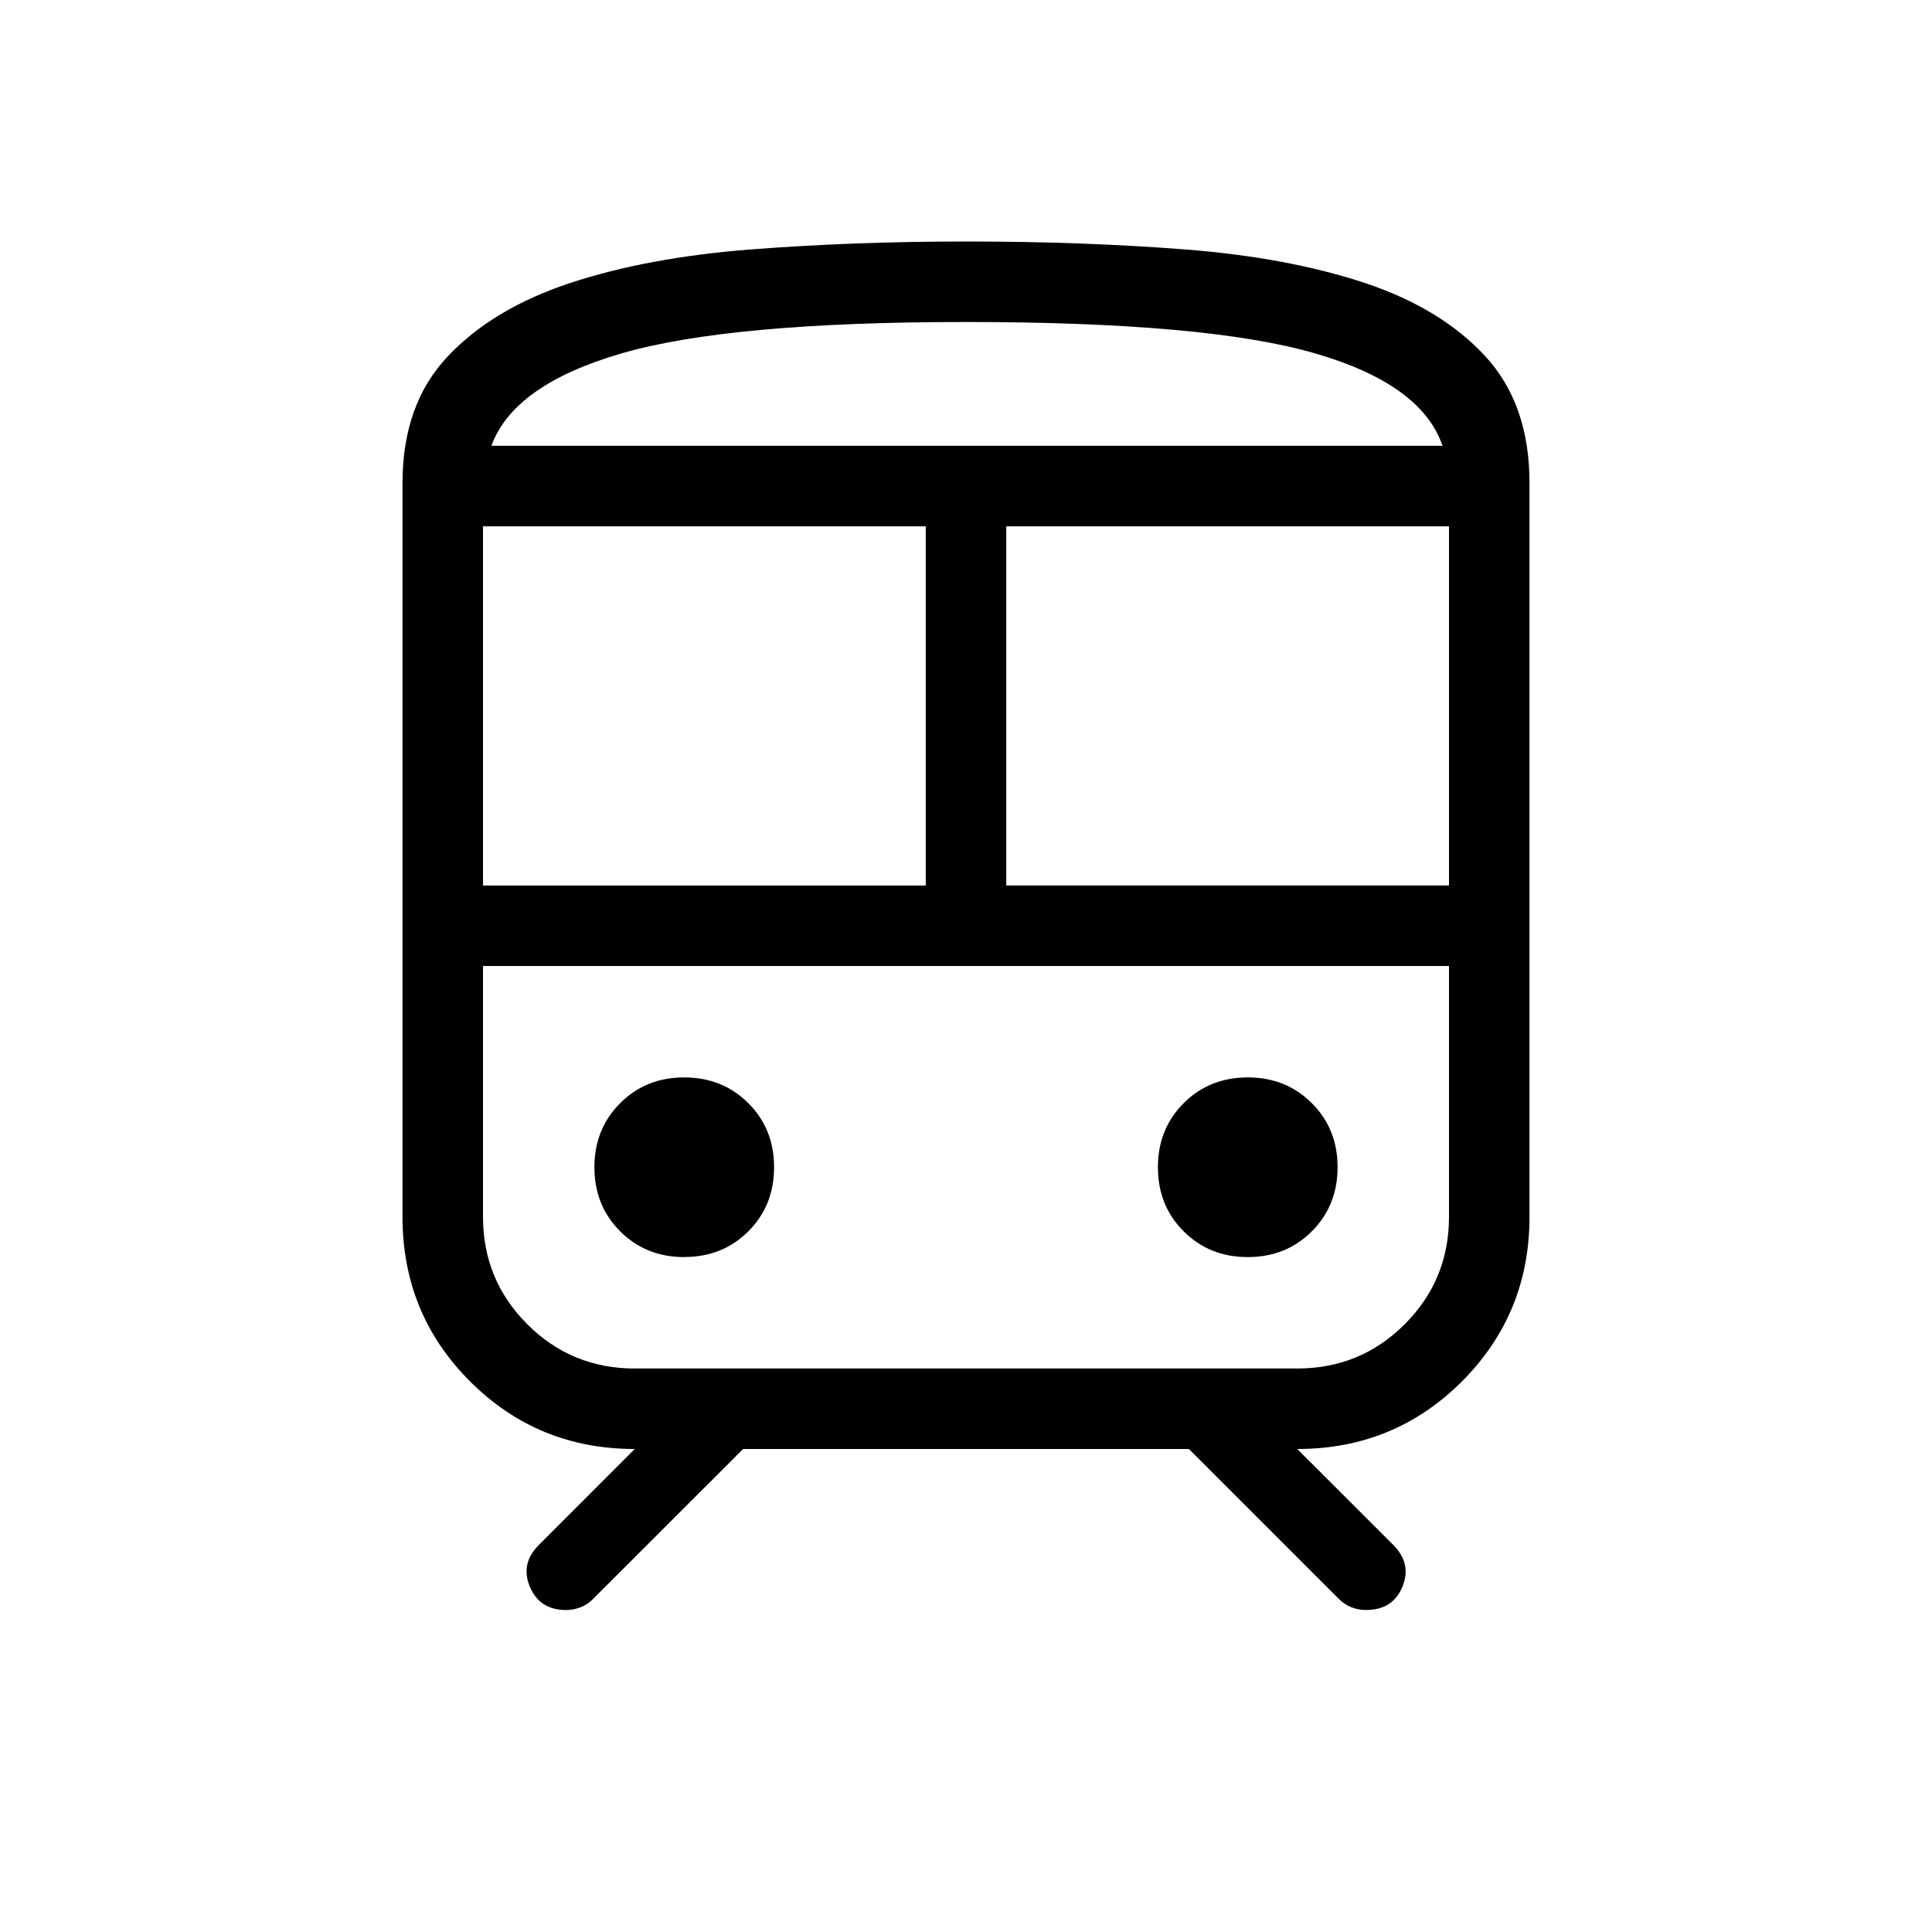<svg xmlns="http://www.w3.org/2000/svg" width="1em" height="1em" viewBox="0 0 24 24"><path fill="currentColor" d="M5 15.115V6q0-.979.563-1.574q.562-.595 1.524-.912q.961-.316 2.235-.415Q10.596 3 12 3q1.458 0 2.728.099q1.27.1 2.223.415q.953.317 1.5.912Q19 5.021 19 6v9.115q0 1.206-.84 2.046q-.839.839-2.045.839l1.193 1.192q.232.233.113.52t-.45.288q-.098 0-.183-.034t-.153-.1L14.769 18H9.231l-1.866 1.865q-.067.068-.153.101Q7.127 20 7.03 20q-.325 0-.447-.287q-.122-.288.11-.52L7.885 18q-1.206 0-2.046-.84Q5 16.322 5 15.116M12 4q-2.938 0-4.279.39q-1.34.389-1.617 1.148h11.815q-.26-.77-1.603-1.154Q14.973 4 12 4m-6 7h5.5V6.538H6zm10.115 1H6h12zM12.5 11H18V6.538h-5.5zm-4 4.615q.477 0 .796-.319q.32-.32.32-.796q0-.477-.32-.796q-.32-.32-.796-.32q-.477 0-.796.32q-.32.32-.32.796q0 .477.32.796q.32.32.796.32m7 0q.477 0 .796-.32q.32-.32.32-.796q0-.477-.32-.796q-.32-.32-.796-.32q-.477 0-.796.32q-.32.32-.32.796q0 .477.32.796q.32.32.796.32M7.885 17h8.23q.785 0 1.335-.55q.55-.55.55-1.335V12H6v3.115q0 .785.55 1.335q.55.55 1.335.55M12 5.538h5.92H6.103z"/></svg>